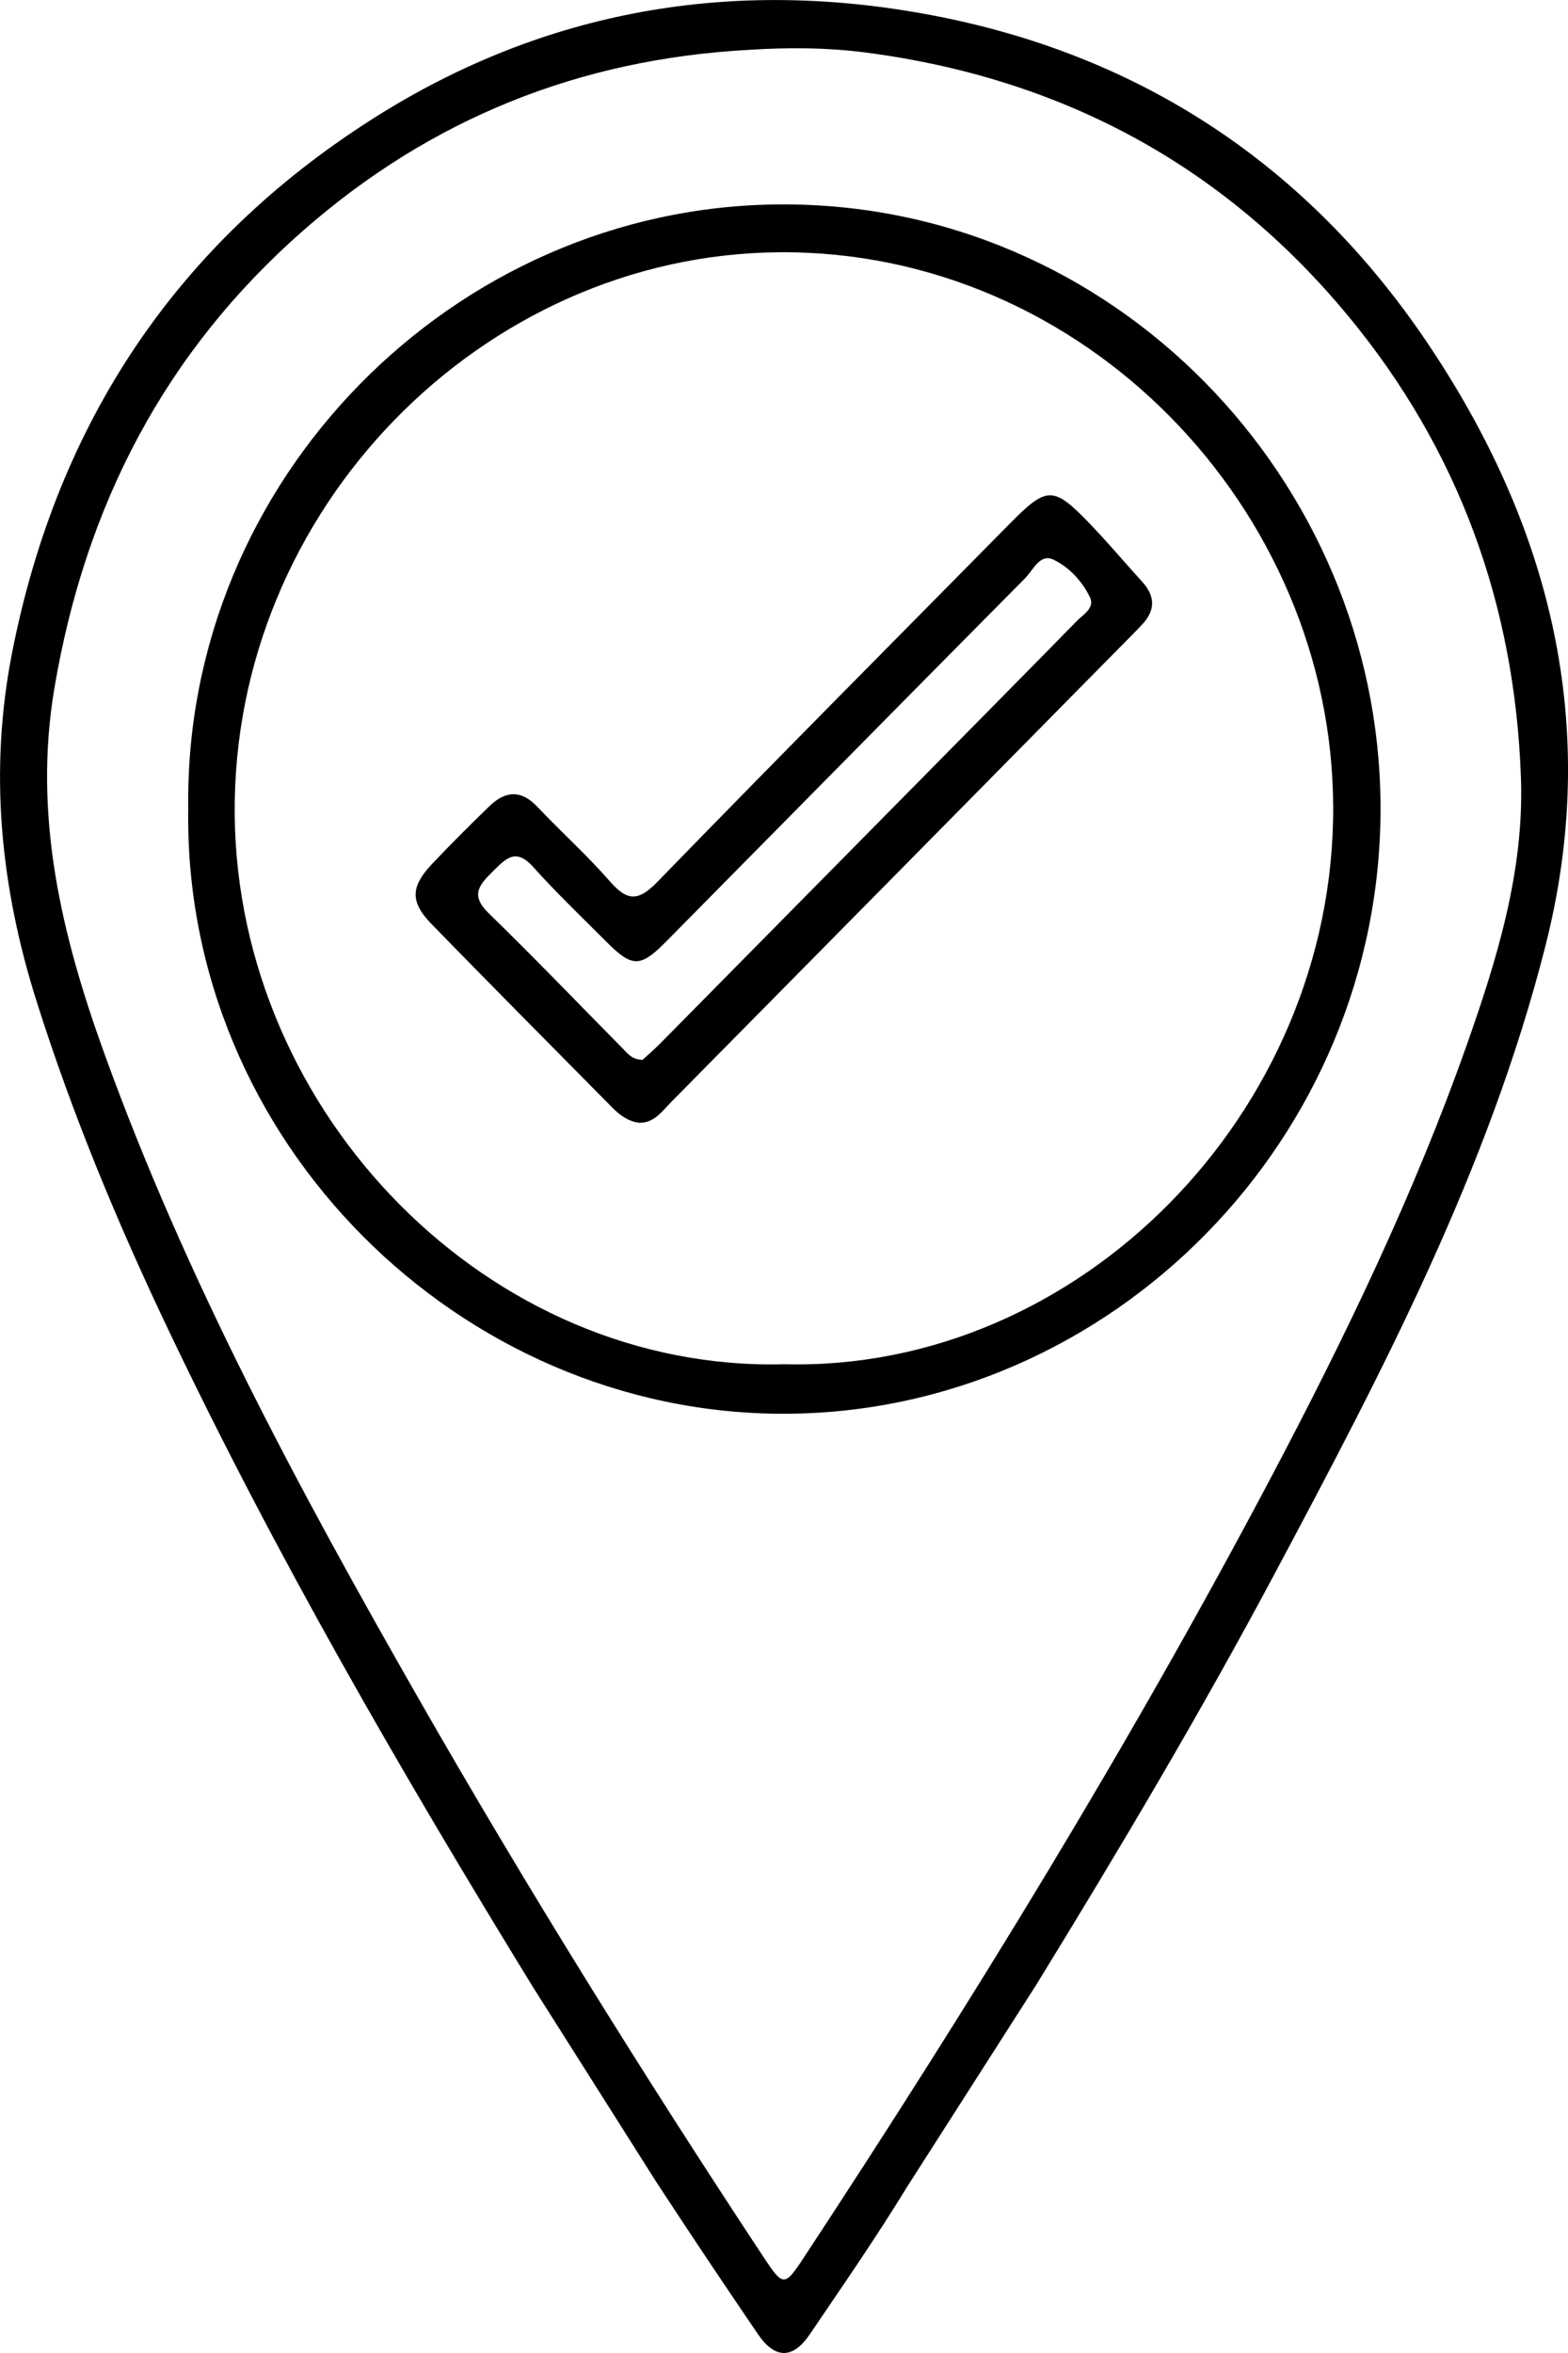 <svg width="16" height="24" viewBox="0 0 16 24" fill="none" xmlns="http://www.w3.org/2000/svg">
<path d="M7.636 0.509C8.041 0.482 8.447 0.485 8.844 0.537C10.816 0.797 12.472 1.67 13.757 3.223C14.884 4.585 15.46 6.17 15.52 7.942C15.552 8.894 15.273 9.792 14.962 10.672C14.426 12.186 13.73 13.628 12.982 15.046C11.531 17.793 9.908 20.433 8.204 23.024C8.006 23.325 7.992 23.325 7.792 23.023C6.557 21.152 5.372 19.25 4.258 17.302C3.05 15.188 1.896 13.047 1.065 10.746C0.63 9.545 0.335 8.324 0.555 7.02C0.869 5.161 1.679 3.594 3.091 2.354C4.398 1.207 5.916 0.603 7.635 0.509L7.636 0.509ZM6.696 22.254C7.037 22.776 7.384 23.294 7.735 23.809C7.908 24.063 8.091 24.063 8.262 23.811C8.597 23.317 8.937 22.827 9.248 22.318L10.572 20.248C11.419 18.869 12.246 17.478 13.008 16.049C14.103 13.996 15.188 11.934 15.768 9.655C16.342 7.406 15.82 5.353 14.554 3.481C13.334 1.678 11.634 0.559 9.512 0.156C7.489 -0.229 5.565 0.093 3.809 1.208C1.808 2.478 0.587 4.304 0.124 6.654C-0.115 7.869 0.005 9.053 0.376 10.222C0.741 11.374 1.203 12.484 1.722 13.572C2.822 15.88 4.1 18.085 5.433 20.259" fill="black"/>
<path d="M1.921 8.244C1.865 11.634 4.694 14.43 8.011 14.42C11.331 14.41 14.104 11.619 14.087 8.217C14.071 4.897 11.363 2.058 7.946 2.085C4.618 2.111 1.876 4.906 1.921 8.243V8.244ZM8.009 13.915C4.991 13.997 2.422 11.364 2.395 8.309C2.367 5.199 4.918 2.598 7.949 2.573C11.063 2.548 13.596 5.188 13.604 8.235C13.613 11.352 11.008 13.99 8.009 13.915Z" fill="black"/>
<path d="M6.522 11.452C6.409 11.438 6.323 11.373 6.246 11.295C5.631 10.673 5.015 10.053 4.404 9.426C4.185 9.201 4.189 9.046 4.405 8.816C4.597 8.613 4.795 8.415 4.996 8.221C5.157 8.065 5.319 8.054 5.485 8.231C5.727 8.487 5.99 8.722 6.221 8.987C6.397 9.189 6.509 9.2 6.707 8.996C7.901 7.767 9.109 6.552 10.312 5.333C10.681 4.96 10.749 4.957 11.112 5.333C11.3 5.527 11.474 5.735 11.656 5.935C11.788 6.08 11.791 6.224 11.656 6.368C11.595 6.434 11.531 6.498 11.467 6.562C9.929 8.121 8.39 9.681 6.85 11.239C6.757 11.333 6.678 11.455 6.521 11.452H6.522ZM6.556 10.811C6.606 10.764 6.674 10.707 6.736 10.644C7.641 9.727 8.546 8.81 9.452 7.893C9.964 7.373 10.478 6.855 10.989 6.333C11.054 6.266 11.175 6.201 11.121 6.09C11.042 5.927 10.909 5.785 10.751 5.709C10.612 5.641 10.543 5.815 10.46 5.898C9.236 7.132 8.015 8.372 6.793 9.608C6.535 9.869 6.45 9.868 6.194 9.612C5.939 9.357 5.678 9.107 5.437 8.839C5.257 8.64 5.154 8.766 5.024 8.893C4.888 9.027 4.799 9.132 4.984 9.312C5.449 9.764 5.898 10.233 6.354 10.694C6.404 10.744 6.446 10.808 6.556 10.81V10.811Z" fill="black"/>
</svg>
